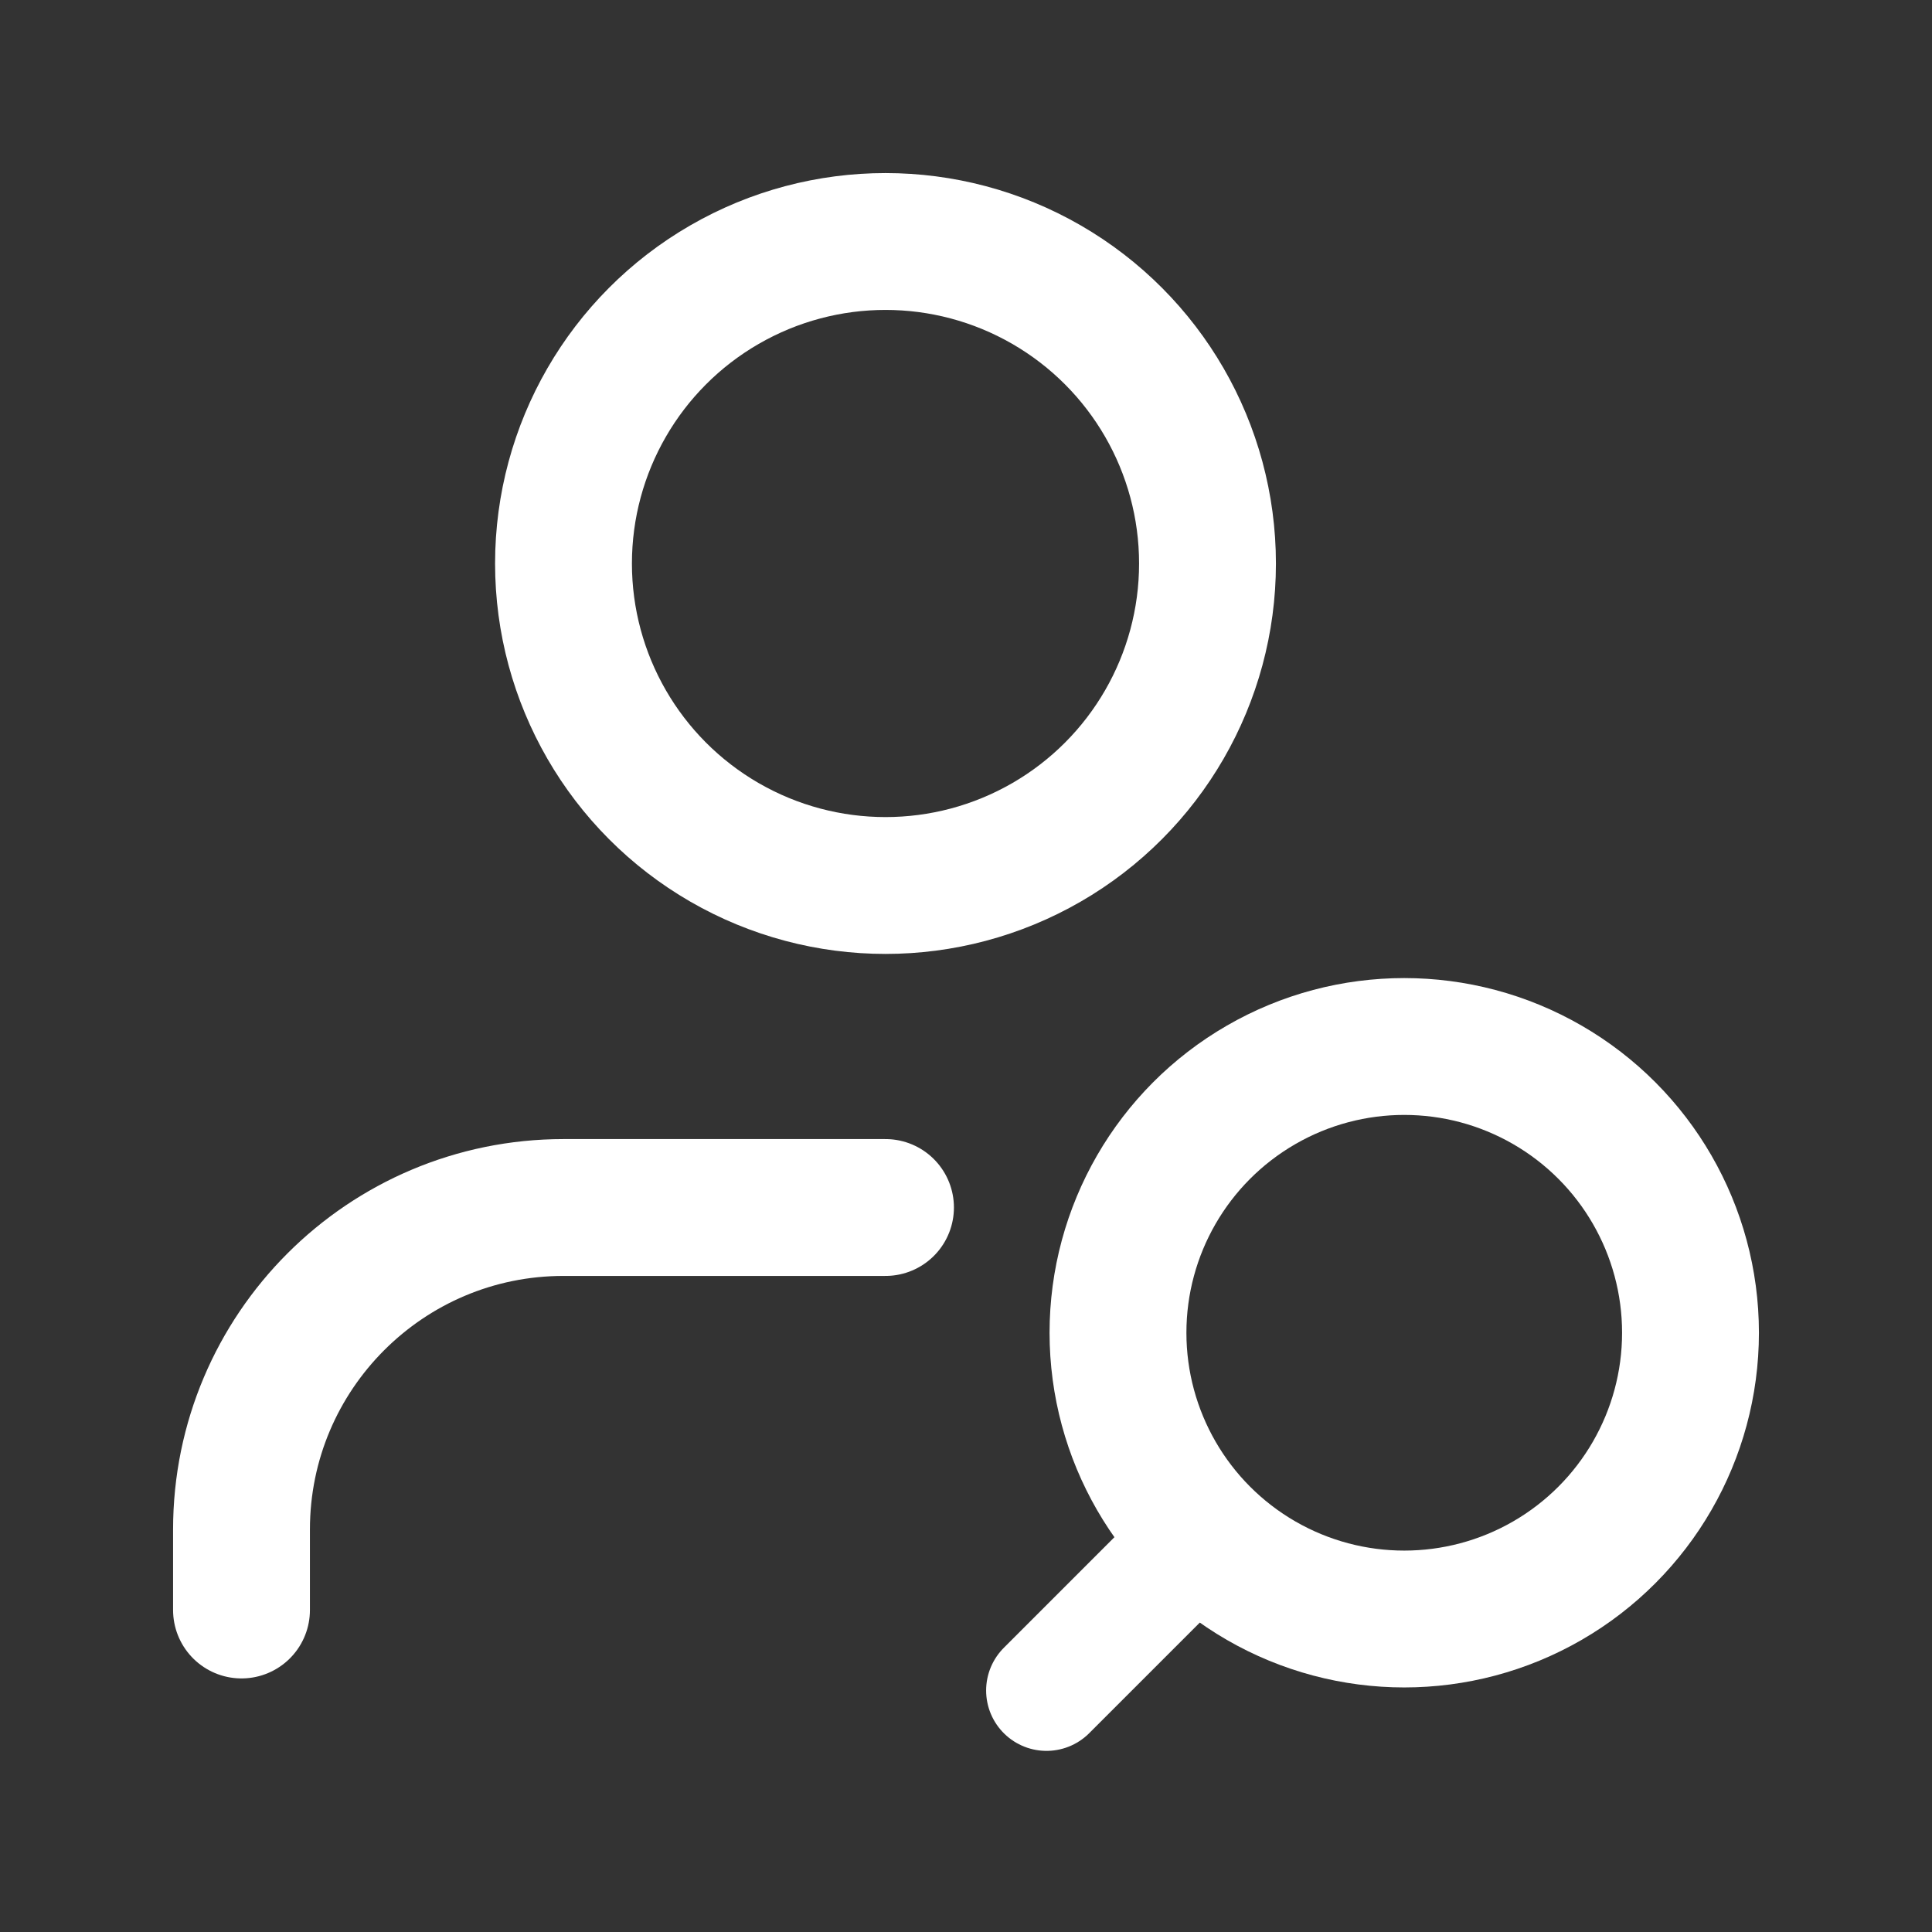 <svg width="24" height="24" viewBox="0 0 24 24" fill="none" xmlns="http://www.w3.org/2000/svg">
<rect x="0" y="0" width="24" height="24" fill="#333333" stroke="none"/>
<path d="M11 15H7C4.791 15 3 16.791 3 19V20" stroke="white" stroke-width="1.7" stroke-linecap="round" stroke-linejoin="round"/>
<circle cx="11" cy="7" r="4" stroke="white" stroke-width="1.7" stroke-linecap="round" stroke-linejoin="round"/>
<circle cx="17.444" cy="16.556" r="3.556" stroke="white" stroke-width="1.7" stroke-linecap="round" stroke-linejoin="round"/>
<path d="M14.93 19.07L13 21" stroke="white" stroke-width="1.5" stroke-linecap="round" stroke-linejoin="round"/>
</svg>
